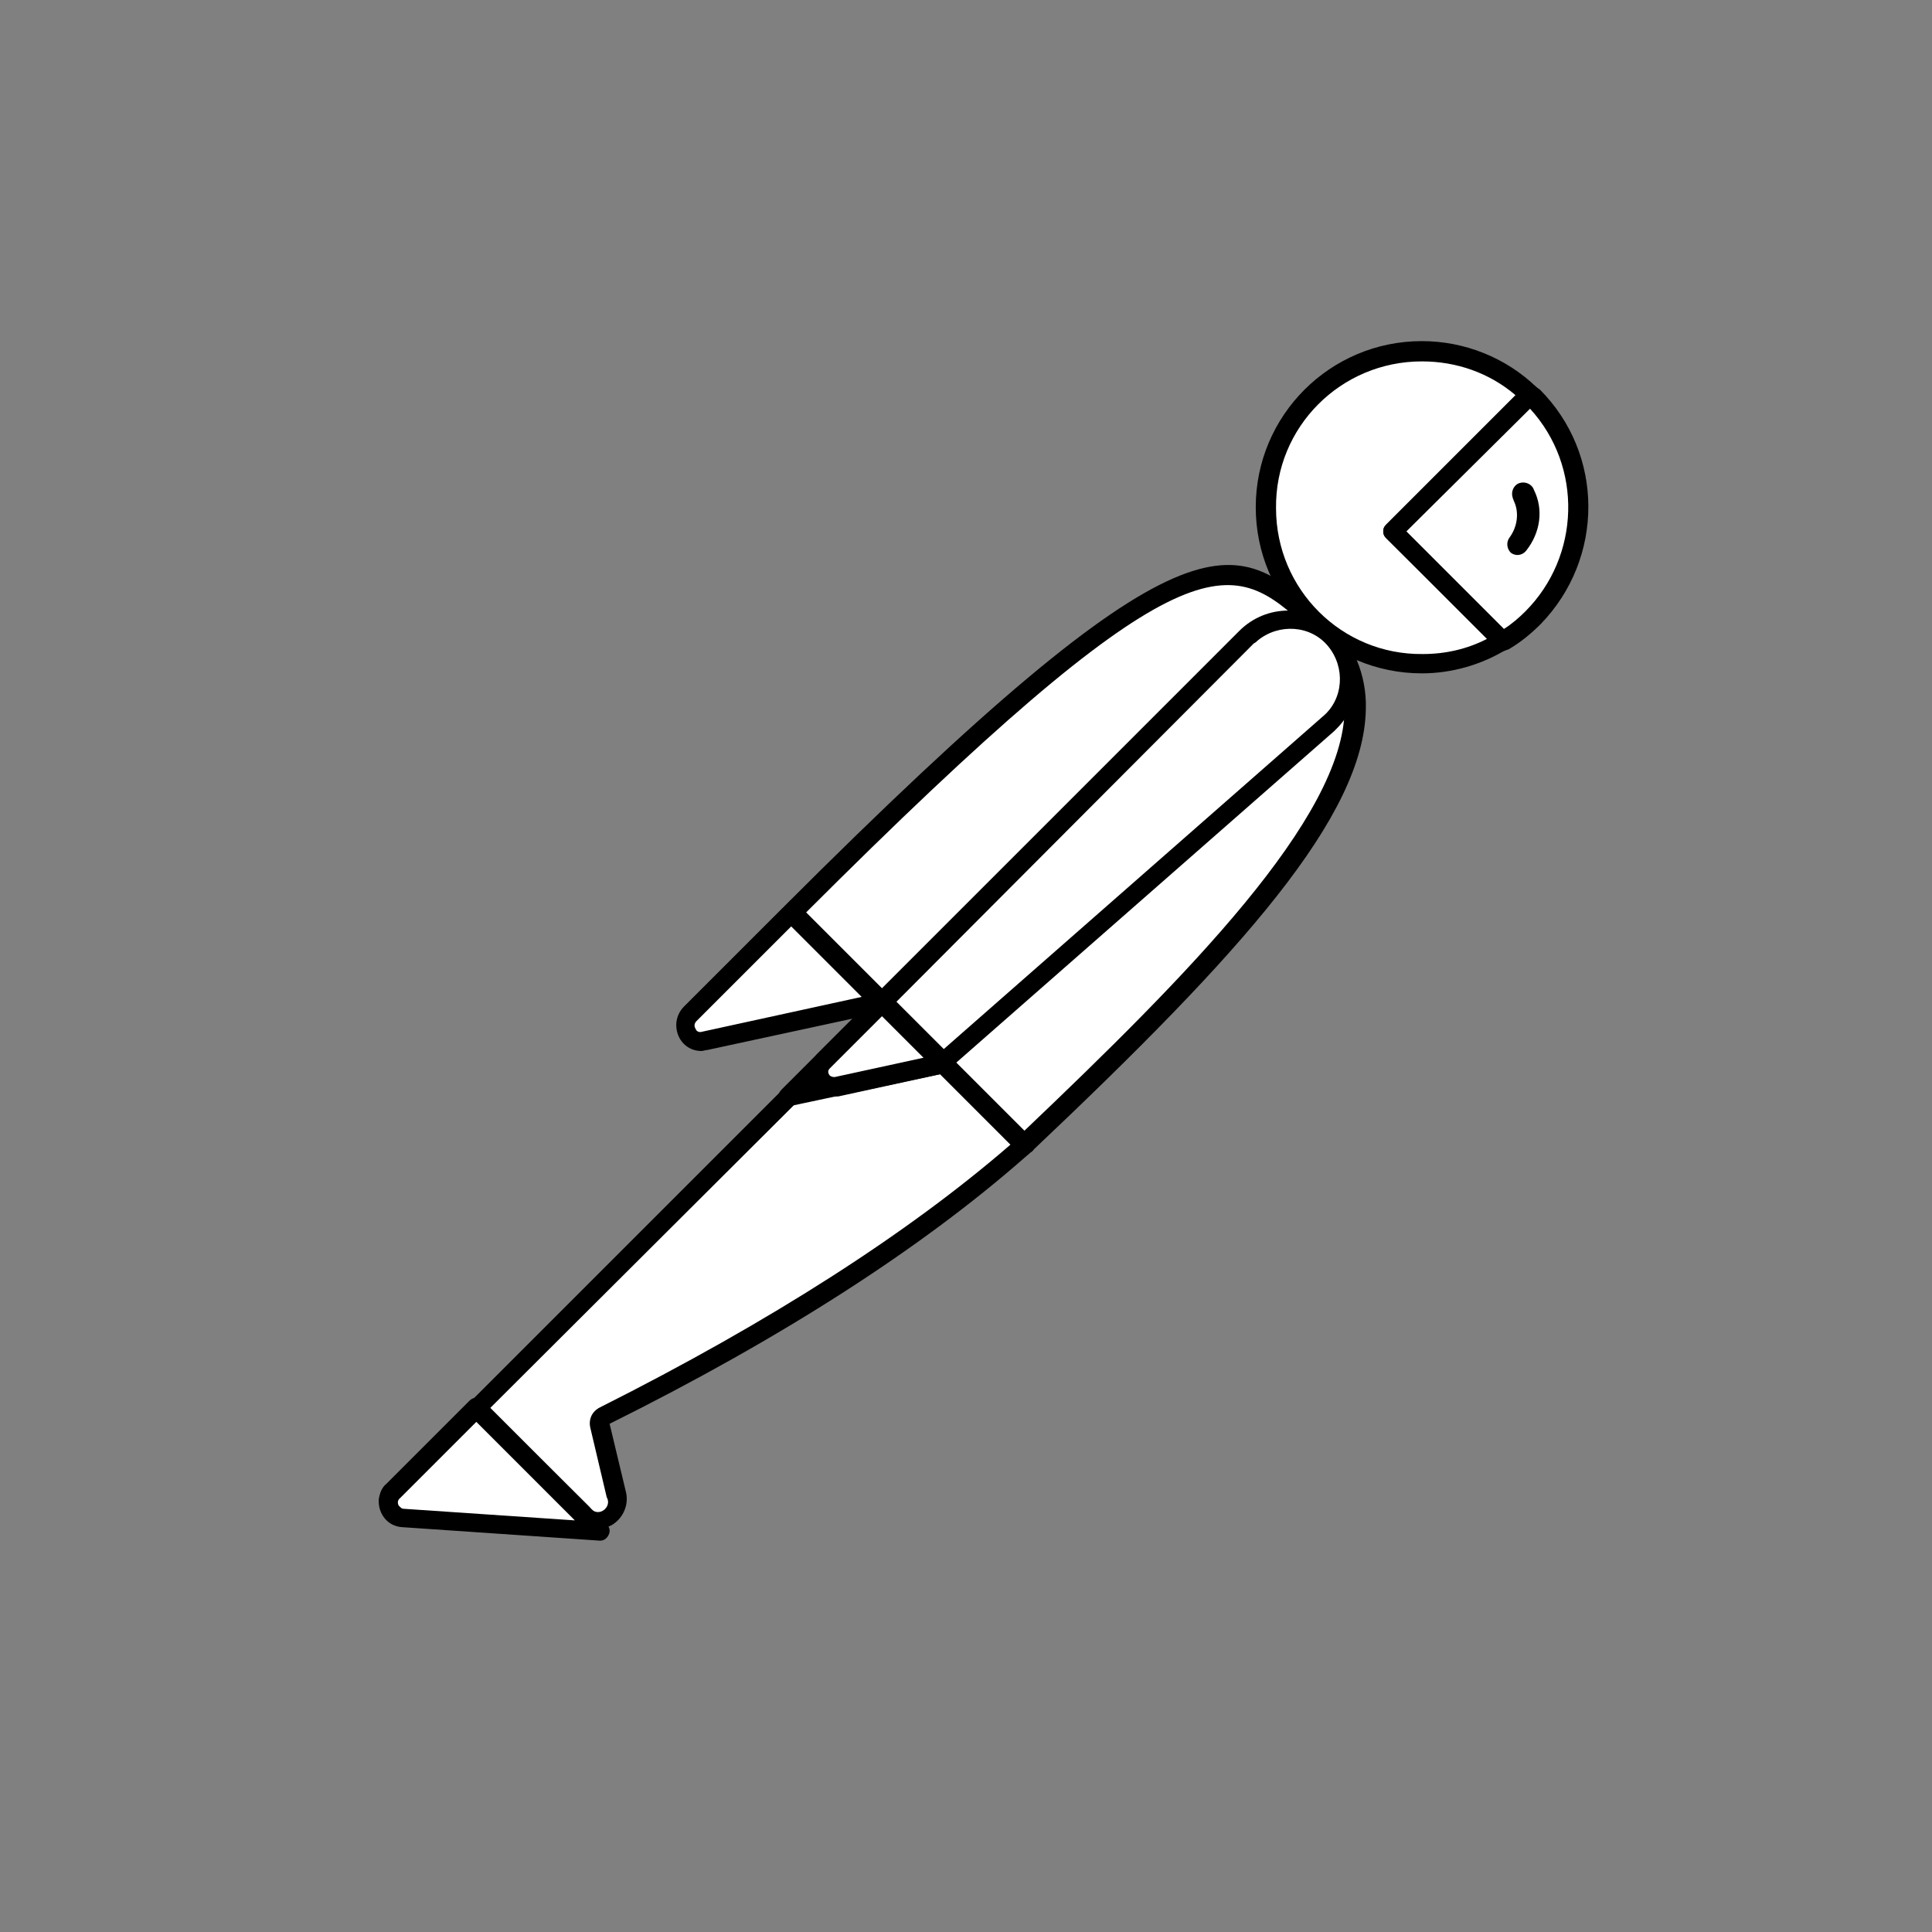 <svg width="636" height="636" viewBox="0 0 636 636" fill="none" xmlns="http://www.w3.org/2000/svg">
<rect x="0" y="0" width="636" height="636" fill="#808080" stroke="none"/>
<path d="M432.777 204.177L298.605 338.348L260.77 300.513C392.716 168.567 405.752 180.013 432.777 204.177Z" fill="white"/>
<path d="M298.606 341.528C297.652 341.528 297.016 341.21 296.38 340.574L258.227 302.739C256.955 301.467 256.955 299.559 258.227 298.287C392.399 164.116 406.388 176.833 434.685 202.269C435.321 202.905 435.639 203.54 435.639 204.494C435.639 205.448 435.321 206.084 434.685 206.72L300.513 340.574C300.195 341.21 299.241 341.528 298.606 341.528ZM265.222 300.513L298.606 333.897L428.008 204.494C404.48 183.51 388.583 177.151 265.222 300.513Z" fill="black"/>
<path d="M337.077 376.819L300.513 340.256L434.685 206.084C470.613 242.329 416.88 301.149 337.077 376.819Z" fill="white"/>
<path d="M337.077 379.999C336.123 379.999 335.487 379.681 334.851 379.045L298.288 342.482C297.652 341.846 297.652 341.21 297.652 340.256C297.652 339.302 297.97 338.666 298.605 338.03L432.777 203.859C434.049 202.587 435.957 202.587 437.228 203.859C445.495 211.489 449.946 222.299 449.628 233.427C448.992 268.719 408.932 313.549 339.62 379.045C338.666 379.681 337.712 379.999 337.077 379.999ZM304.964 340.256C325.313 360.922 333.897 369.189 337.077 372.368C390.491 321.497 442.316 269.355 442.633 233.427C442.951 225.161 439.772 216.894 434.367 210.535L304.964 340.256Z" fill="black"/>
<path d="M261.406 301.467L288.431 328.492C289.067 329.128 289.067 329.764 288.431 330.4C288.113 330.718 288.113 330.718 287.795 330.718L231.837 342.8C228.976 343.117 226.432 341.21 225.797 338.348C225.479 336.759 226.115 335.169 227.068 334.215L259.499 301.785C260.134 301.149 261.088 300.831 261.406 301.467Z" fill="white"/>
<path d="M230.884 345.979C226.115 345.979 222.617 342.164 222.617 337.395C222.617 335.169 223.571 332.943 225.161 331.354L257.591 298.923C259.499 297.334 262.042 297.334 263.95 298.923L290.975 325.949C292.883 327.538 292.883 330.4 290.975 332.307C290.339 332.943 289.703 333.261 288.749 333.579L232.791 345.661C232.155 345.661 231.52 345.979 230.884 345.979ZM260.452 304.964L229.294 336.123C228.658 336.759 228.34 337.712 228.976 338.666C229.294 339.62 230.248 339.938 231.202 339.62L283.662 328.174L260.452 304.964Z" fill="black"/>
<path d="M503.679 129.778C483.33 110.065 450.582 110.701 430.87 131.368C411.157 152.034 411.793 184.464 432.459 204.176C449.31 220.392 474.746 223.253 494.776 211.171L458.531 174.926L503.679 129.778Z" fill="white"/>
<path d="M468.069 221.663C437.864 221.663 413.383 197.182 413.383 166.977C413.383 136.773 437.864 112.291 468.069 112.291C482.058 112.291 495.73 117.696 505.904 127.552C506.54 128.188 506.858 128.824 506.858 129.778C506.858 130.732 506.54 131.368 505.904 132.003L462.982 174.926L496.684 208.628C497.956 209.899 497.956 211.807 496.684 213.079C496.366 213.397 496.366 213.397 496.048 213.715C487.781 218.802 477.925 221.663 468.069 221.663ZM468.069 118.968C441.362 118.968 419.742 140.588 420.06 167.295C420.06 194.002 441.68 215.622 468.387 215.304C475.7 215.304 483.012 213.715 489.689 210.217L456.305 177.151C455.669 176.515 455.351 175.88 455.351 174.926C455.351 173.972 455.669 173.336 456.305 172.7L498.909 130.096C490.325 122.783 479.515 118.968 468.069 118.968Z" fill="black"/>
<path d="M504.632 130.732L503.996 130.096L458.531 174.926L494.458 210.853C497.956 208.628 501.453 206.084 504.314 203.223C524.663 183.192 524.663 150.762 504.632 130.732Z" fill="white"/>
<path d="M494.776 214.351C493.822 214.351 493.186 214.033 492.55 213.397L456.305 177.151C455.669 176.515 455.351 175.88 455.351 174.926C455.351 173.972 455.669 173.336 456.305 172.7L501.453 127.552C502.725 126.28 504.632 126.28 505.904 127.552L506.858 128.188C528.16 149.49 528.16 183.828 507.176 205.448C503.996 208.628 500.499 211.489 496.684 213.715C495.73 214.033 495.094 214.351 494.776 214.351ZM462.982 174.926L495.094 207.038C497.638 205.448 500.181 203.223 502.089 201.315C520.211 183.192 521.165 153.624 503.678 134.547L462.982 174.926Z" fill="black"/>
<path d="M438.182 209.899C430.552 202.269 418.152 202.269 410.521 209.899L290.657 329.764L310.687 349.794L437.546 238.514C445.813 231.52 446.449 219.12 439.454 210.853C438.818 210.535 438.5 210.217 438.182 209.899Z" fill="white"/>
<path d="M310.369 352.974C309.415 352.974 308.78 352.656 308.144 352.02L288.113 331.989C286.841 330.718 286.841 328.81 288.113 327.538L407.978 207.674C416.88 198.771 431.187 198.771 440.09 207.674C448.992 216.576 448.992 230.884 440.09 239.786C439.772 240.104 439.454 240.422 439.136 240.74L312.277 352.02C311.959 352.656 311.323 352.974 310.369 352.974ZM295.108 329.764L310.687 345.343L435.321 235.971C442.315 230.248 442.951 219.756 437.228 212.761C431.505 205.766 421.013 205.13 414.019 210.853C413.701 211.171 413.383 211.489 412.747 211.807L295.108 329.764Z" fill="black"/>
<path d="M198.771 466.161C197.5 466.797 196.864 468.069 197.182 469.341L202.587 492.233C203.859 495.412 201.951 499.227 198.454 500.181C195.91 501.135 193.049 500.181 191.459 498.273L156.485 463.618L270.627 349.476L310.051 350.112L336.759 376.819C330.4 382.224 291.929 419.424 198.771 466.161Z" fill="white"/>
<path d="M196.228 503.361C193.684 503.361 191.141 502.407 189.551 500.499L154.895 465.843C154.259 465.207 153.942 464.572 153.942 463.618C153.942 462.664 154.259 462.028 154.895 461.392L269.037 347.251C269.673 346.615 270.627 346.297 271.262 346.297L310.687 346.933C311.641 346.933 312.277 347.251 312.913 347.887L339.62 374.594C340.256 375.23 340.574 376.183 340.574 377.137C340.574 378.091 340.256 378.727 339.302 379.363L337.077 381.271C303.375 410.839 257.591 440.408 200.679 468.705L206.084 491.279C207.038 495.412 205.13 499.863 201.315 502.089C199.407 503.043 197.818 503.361 196.228 503.361ZM161.254 463.618L194.002 496.048C194.956 497.638 196.864 498.273 198.454 497.32C200.043 496.366 200.679 494.458 199.725 492.868L194.32 469.977C193.684 467.115 194.956 464.572 197.5 463.3C253.776 435.003 299.241 405.752 332.625 376.819L309.098 353.292L272.534 352.656L161.254 463.618Z" fill="black"/>
<path d="M129.46 490.961L156.803 463.618L197.5 504.314L132.639 499.863C129.778 499.545 127.87 497.002 128.188 494.14C128.188 492.868 128.506 491.597 129.46 490.961Z" fill="white"/>
<path d="M197.5 507.176L132.321 502.725C127.552 502.407 124.373 498.273 124.691 493.504C125.009 491.597 125.645 489.689 127.234 488.417L154.577 461.074C155.849 459.802 157.757 459.802 159.029 461.074L199.725 501.771C200.679 502.725 200.997 503.996 200.361 505.268C199.725 506.54 198.771 507.176 197.5 507.176ZM156.803 468.069L131.686 493.186C130.732 493.822 130.732 495.412 131.686 496.048C132.003 496.366 132.321 496.684 132.957 496.684L189.233 500.499L156.803 468.069Z" fill="black"/>
<path d="M259.499 364.102C257.591 364.102 256.319 362.512 256.319 360.922C256.319 359.968 256.637 359.332 257.273 358.697L288.113 327.856C289.385 326.584 291.293 326.584 292.565 327.856L312.595 347.887C313.549 348.84 313.867 349.794 313.549 351.066C313.231 352.02 312.277 352.974 311.005 353.292L260.134 364.102C259.816 364.102 259.499 364.102 259.499 364.102ZM290.339 334.533L269.355 355.517L303.693 348.205L290.339 334.533Z" fill="black"/>
<path d="M310.051 350.112L275.078 357.743C272.534 358.379 269.991 356.789 269.355 354.245C269.037 352.656 269.355 351.066 270.626 349.794L290.021 330.4L310.051 350.112Z" fill="white"/>
<path d="M274.442 360.922C269.991 360.922 266.493 357.425 266.493 352.974C266.493 350.748 267.447 348.84 268.719 347.251L288.113 327.856C289.385 326.584 291.293 326.584 292.565 327.856L312.595 347.887C313.549 348.84 313.867 349.794 313.549 351.066C313.231 352.02 312.277 352.974 311.005 353.292L276.032 360.922C275.396 360.922 274.76 360.922 274.442 360.922ZM290.339 334.533L273.17 351.702C272.534 352.338 272.534 352.974 272.852 353.61C273.17 354.245 273.806 354.563 274.76 354.563L304.011 348.204L290.339 334.533Z" fill="black"/>
<path d="M504.95 161.254C504.314 159.346 502.089 158.393 500.181 159.028C498.274 159.664 497.32 161.89 497.956 163.798C497.956 164.116 498.274 164.433 498.274 164.751C500.181 168.567 499.545 173.336 497.002 176.833C495.73 178.423 496.048 180.649 497.32 181.92C498.909 183.192 501.135 182.874 502.407 181.284C507.176 175.244 508.13 167.613 504.95 161.254Z" fill="black"/>
</svg>
